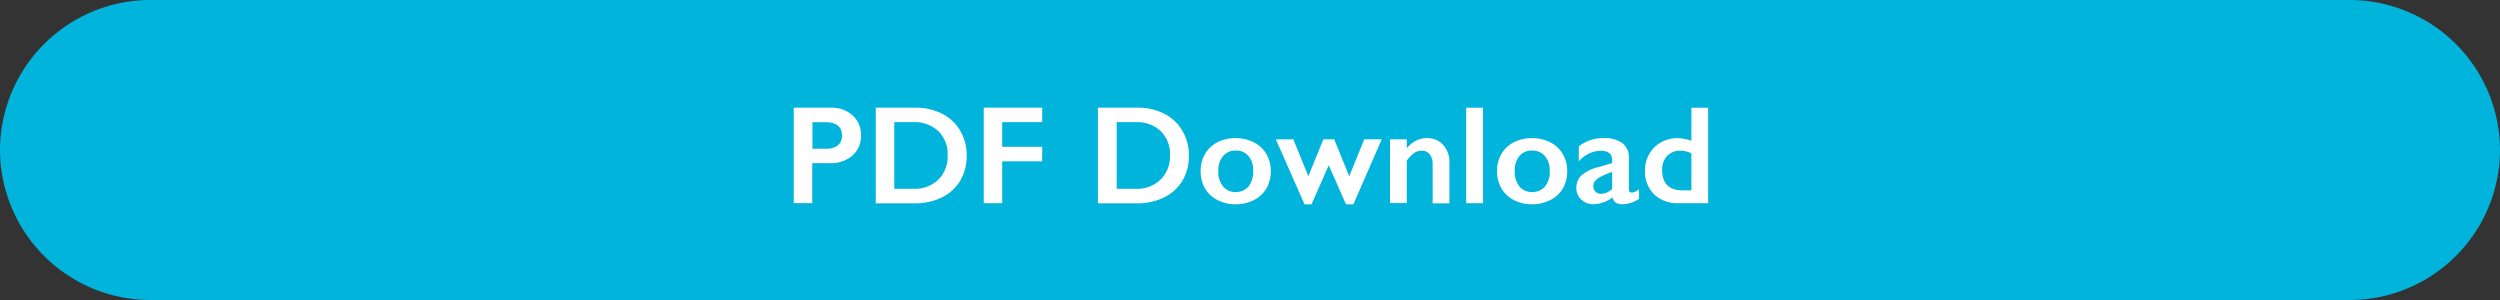 <svg xmlns="http://www.w3.org/2000/svg" width="500" height="60"><rect width="100%" height="100%" fill="#333333" stroke="none"/><g data-name="レイヤー 2"><path d="M500 30a30.09 30.09 0 01-30 30H30A30.09 30.09 0 010 30 30.09 30.09 0 0130 0h440a30.09 30.09 0 0130 30z" fill="#00b4dc"/><path d="M166.18 21.54a6.16 6.16 0 014.35 1.55 5.21 5.21 0 011.68 4 5.15 5.15 0 01-1.7 4 6.42 6.42 0 01-4.51 1.54h-3.55v8h-3.7V21.54zm-.92 8.2a3.57 3.57 0 002.31-.67 2.44 2.44 0 00.82-2q0-2.62-3.39-2.63h-2.51v5.31zm17.88-8.2a11.3 11.3 0 015.31 1.22 8.82 8.82 0 013.61 3.42 9.56 9.56 0 011.28 4.95 9.56 9.56 0 01-1.29 5 8.65 8.65 0 01-3.67 3.35 12.07 12.07 0 01-5.45 1.19h-7.78V21.54zm-.38 16.22a6.72 6.72 0 004.92-1.84 6.51 6.51 0 001.85-4.82 6.42 6.42 0 00-1.87-4.88 6.92 6.92 0 00-5-1.79h-3.8v13.33zm25.68-16.22v2.89h-8v4.93h8v2.91h-8v8.37h-3.69v-19.1zm19.14 0a11.28 11.28 0 015.3 1.22 8.76 8.76 0 013.61 3.42 9.57 9.57 0 011.29 4.95 9.56 9.56 0 01-1.29 5 8.73 8.73 0 01-3.68 3.35 12 12 0 01-5.45 1.19h-7.78V21.54zm-.38 16.22a6.69 6.69 0 004.91-1.84A6.47 6.47 0 00234 31.1a6.45 6.45 0 00-1.86-4.88 6.94 6.94 0 00-5-1.79h-3.8v13.33zm19.93-10.13a7.75 7.75 0 013.62.83 6.07 6.07 0 012.52 2.34 6.58 6.58 0 01.89 3.4 6.84 6.84 0 01-.86 3.47 6 6 0 01-2.51 2.33 7.9 7.9 0 01-3.66.86 7.77 7.77 0 01-3.65-.86 6 6 0 01-2.5-2.36 6.84 6.84 0 01-.85-3.47 6.49 6.49 0 01.9-3.42 6.11 6.11 0 012.52-2.33 7.73 7.73 0 013.58-.79zm-3.47 6.57a4.7 4.7 0 00.93 3.06 3.09 3.09 0 002.51 1.14 3.27 3.27 0 002.59-1.09 4.73 4.73 0 00.94-3.14 4.37 4.37 0 00-.95-3 3.32 3.32 0 00-2.58-1.06 3.15 3.15 0 00-2.49 1.12 4.47 4.47 0 00-.95 2.97zm15.01-6.33l3 7.37 3-7.37h2.18l3 7.37 3-7.37h3.5l-5.68 13h-1.47l-3.45-7.81-3.45 7.81h-1.39l-5.74-13zm26.71-.24a4.21 4.21 0 013.28 1.37 5.1 5.1 0 011.22 3.55v8.12h-3.35v-7.81a3.06 3.06 0 00-.59-2 2 2 0 00-1.62-.72 2.58 2.58 0 00-1.47.46 6.94 6.94 0 00-1.5 1.52v8.49H278V27.87h3.36v1.79a5.82 5.82 0 011.91-1.56 4.74 4.74 0 012.11-.47zm11.23-6.09v19.1h-3.37v-19.1zm9.8 6.09a7.75 7.75 0 013.62.83 6 6 0 012.52 2.34 6.58 6.58 0 01.89 3.4 6.84 6.84 0 01-.86 3.47 6 6 0 01-2.51 2.33 7.9 7.9 0 01-3.66.86 7.77 7.77 0 01-3.65-.86 6.07 6.07 0 01-2.5-2.36 6.84 6.84 0 01-.85-3.47 6.49 6.49 0 01.9-3.42 6.11 6.11 0 012.52-2.33 7.73 7.73 0 013.58-.79zm-3.47 6.57a4.7 4.7 0 00.93 3.06 3.09 3.09 0 002.51 1.14 3.27 3.27 0 002.62-1.09 4.67 4.67 0 00.94-3.14 4.37 4.37 0 00-1-3 3.3 3.3 0 00-2.58-1.06 3.15 3.15 0 00-2.49 1.12 4.47 4.47 0 00-.93 2.97zm17.78-6.57a5.83 5.83 0 013.76 1 3.53 3.53 0 011.3 2.92v6.25c0 .48.2.72.59.72a1.73 1.73 0 00.69-.21 3 3 0 00.75-.48v1.94a6.31 6.31 0 01-3.23 1.08 2.68 2.68 0 01-1.39-.3 1.64 1.64 0 01-.67-1.07 6.69 6.69 0 01-3.87 1.37 3.38 3.38 0 01-2.38-.93 3 3 0 01-1-2.23 3.47 3.47 0 011-2.61 8.23 8.23 0 013.44-1.67l2.72-.79v-.59c0-1.25-.75-1.87-2.27-1.87a5.4 5.4 0 00-2.31.53 6.57 6.57 0 00-2.09 1.57v-3a7.78 7.78 0 014.96-1.63zm-2.05 9.59a1.45 1.45 0 00.45 1.12 1.49 1.49 0 001.1.43 3.3 3.3 0 002.21-1v-3.38a14.45 14.45 0 00-2.2.91 3.79 3.79 0 00-1.18.86 1.57 1.57 0 00-.38 1.06zm19.61-9.06v-6.62h3.35v19.1h-5.91a6.81 6.81 0 01-4.9-1.76 6.39 6.39 0 01-1.82-4.82 6.45 6.45 0 01.86-3.28 6.14 6.14 0 012.35-2.31 6.49 6.49 0 013.23-.84 8.54 8.54 0 012.84.53zm-1.76 9.91h1.76v-7.4a4.72 4.72 0 00-2.16-.53 3.55 3.55 0 00-2.69 1.05 3.86 3.86 0 00-1 2.77q0 4.11 4.09 4.11z" fill="#fff"/></g></svg>